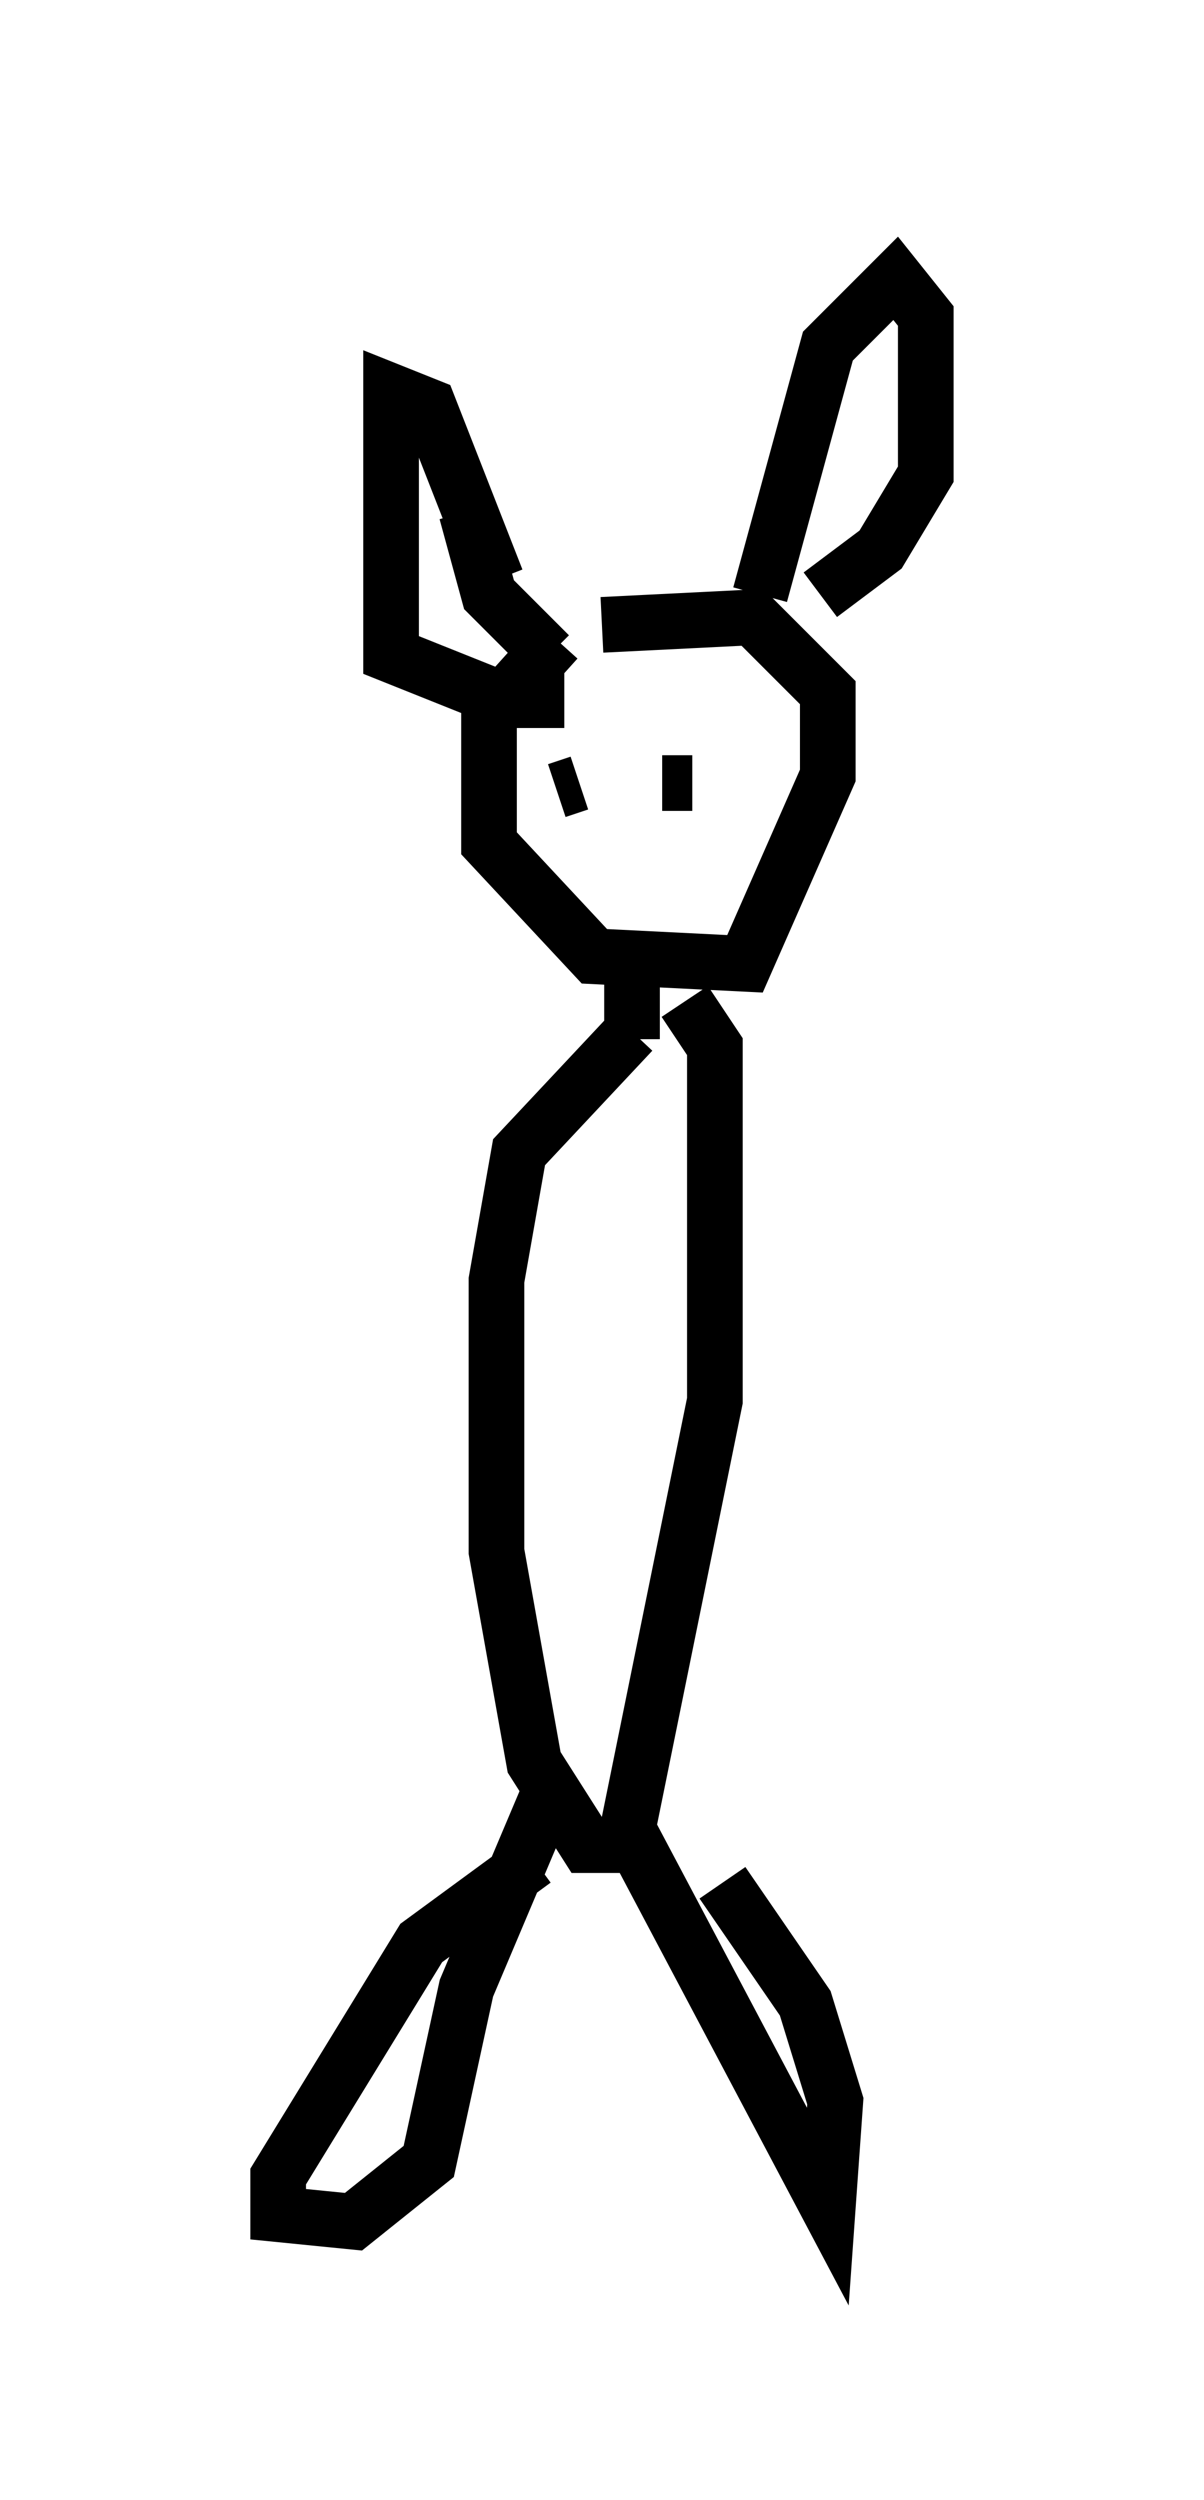 <?xml version="1.0" encoding="utf-8" ?>
<svg baseProfile="full" height="44.912" version="1.1" width="21.637" xmlns="http://www.w3.org/2000/svg" xmlns:ev="http://www.w3.org/2001/xml-events" xmlns:xlink="http://www.w3.org/1999/xlink"><defs /><rect fill="white" height="44.912" width="21.637" x="0" y="0" /><path d="M12.036, 11.631 m-2.03, -0.135 l-1.218, 1.353 0.0, 2.3 l1.894, 2.03 2.706, 0.135 l1.488, -3.383 0.0, -1.488 l-1.353, -1.353 -2.706, 0.135 m-1.894, -0.812 l-1.218, -3.112 -0.677, -0.271 l0.0, 4.736 2.03, 0.812 l1.083, 0.0 m-1.759, -3.383 l0.406, 1.488 1.083, 1.083 m3.789, -1.083 l1.218, -4.465 1.218, -1.218 l0.541, 0.677 0.0, 2.842 l-0.812, 1.353 -1.083, 0.812 m-4.736, 3.518 l0.406, -0.135 m1.488, 0.0 l0.541, 0.0 m-1.083, 2.977 l0.0, 1.624 m0.0, -0.135 l-2.03, 2.165 -0.406, 2.3 l0.0, 4.871 0.677, 3.789 l0.947, 1.488 0.677, 0.0 l1.624, -7.984 0.0, -6.36 l-0.541, -0.812 m-2.706, 15.426 l-2.03, 1.488 -2.571, 4.195 l0.0, 0.677 1.353, 0.135 l1.353, -1.083 0.677, -3.112 l1.488, -3.518 m1.353, 0.541 l3.654, 6.901 0.135, -1.894 l-0.541, -1.759 -1.488, -2.165 " fill="none" stroke="black" stroke-width="1" /></svg>